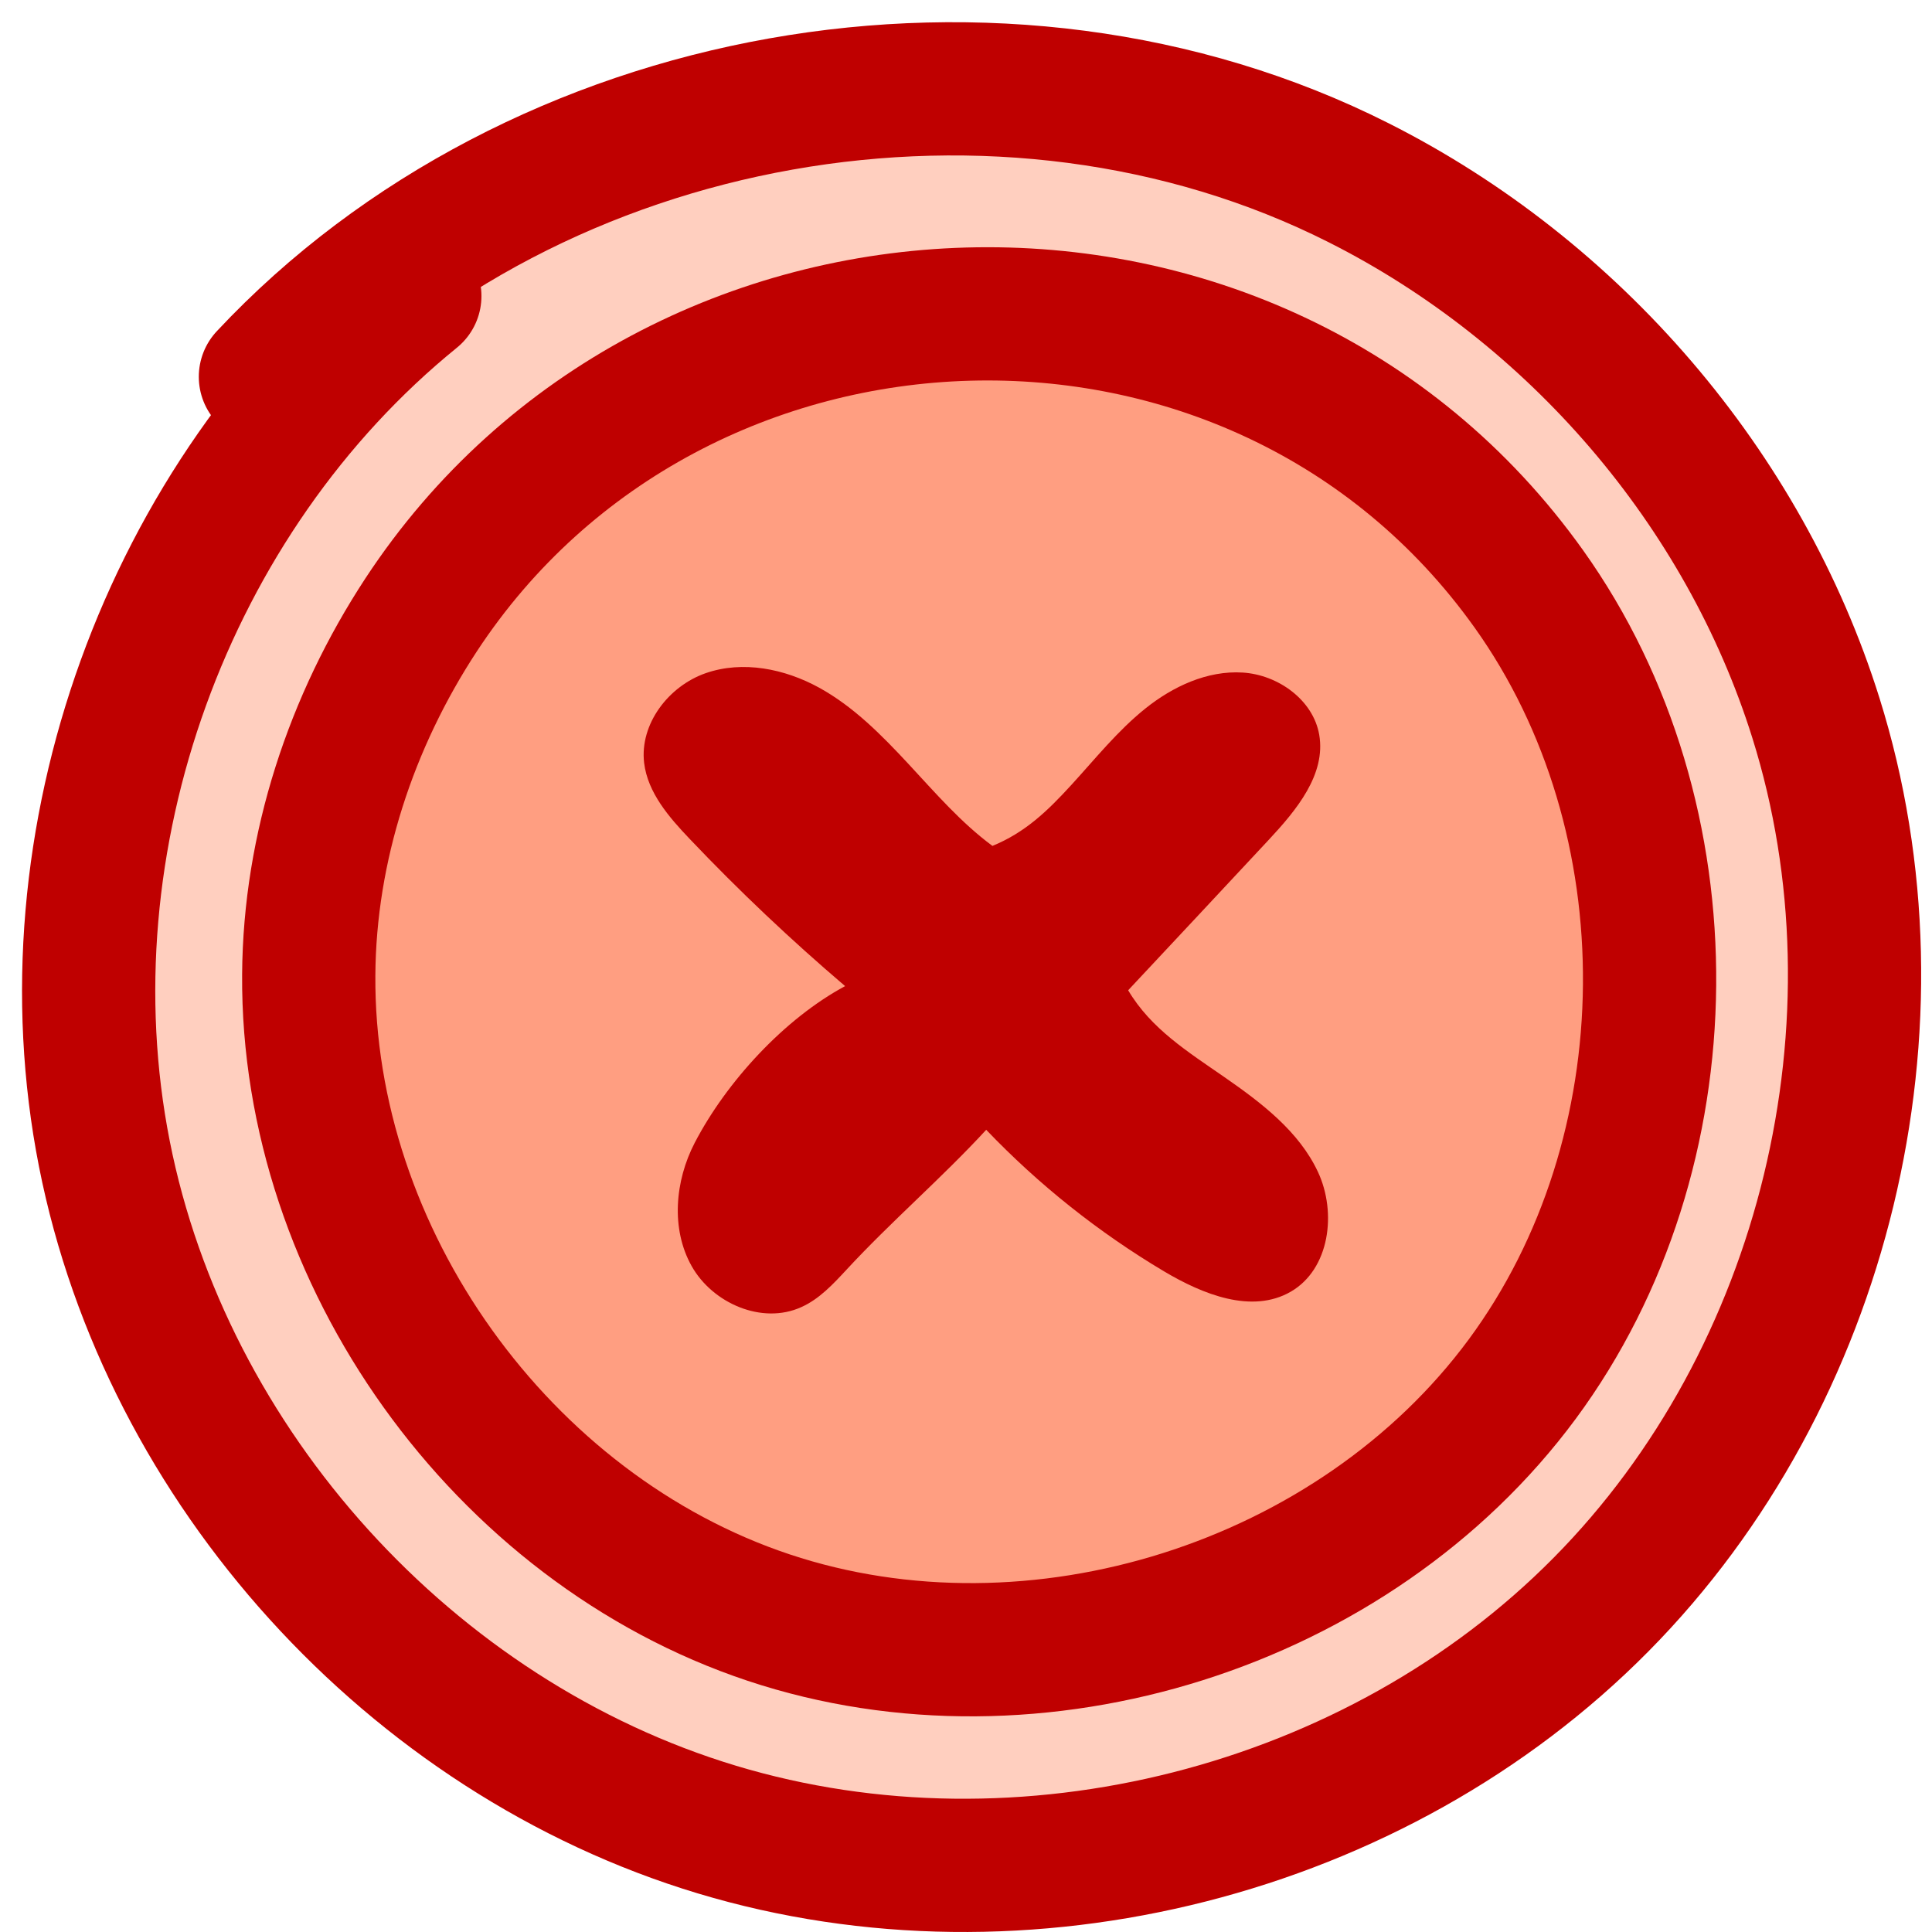 <svg width="87" height="87" viewBox="0 0 87 87" fill="none" xmlns="http://www.w3.org/2000/svg">
<path d="M18.68 13.331C7.51 22.397 1.916 37.837 4.699 51.954C7.483 66.07 18.507 78.237 32.288 82.389C46.069 86.542 61.981 82.489 72.099 72.253C82.217 62.026 86.079 46.06 81.773 32.334C78.527 21.971 70.875 13.113 61.174 8.226C45.217 0.175 24.165 3.92 11.952 16.966" fill="#FFCFBF"/>
<path d="M18.68 13.331C7.51 22.397 1.916 37.837 4.699 51.954C7.483 66.07 18.507 78.237 32.288 82.389C46.069 86.542 61.981 82.489 72.099 72.253C82.217 62.026 86.079 46.06 81.773 32.334C78.527 21.971 70.875 13.113 61.174 8.226C45.217 0.175 24.165 3.92 11.952 16.966" stroke="#BF0000" stroke-width="6" stroke-linecap="round" stroke-linejoin="round"/>
<path d="M13.903 43.901C13.812 56.585 22.58 68.834 34.611 72.841C46.642 76.848 61.003 72.306 68.546 62.106C76.081 51.907 76.207 36.838 68.846 26.521C56.597 9.349 30.377 10.301 18.962 27.69C15.816 32.486 13.939 38.144 13.903 43.901Z" fill="#FF9E81" stroke="#BF0000" stroke-width="6" stroke-linecap="round" stroke-linejoin="round"/>
<path d="M38.063 44.411C35.616 42.326 33.276 40.114 31.064 37.784C30.13 36.805 29.169 35.699 29.006 34.357C28.798 32.598 30.112 30.893 31.78 30.313C33.449 29.733 35.334 30.114 36.885 30.966C38.435 31.818 39.696 33.097 40.901 34.393C42.107 35.69 43.268 37.041 44.691 38.092C46.169 37.485 47.166 36.524 48.245 35.345C49.324 34.166 50.33 32.906 51.572 31.909C52.815 30.912 54.365 30.186 55.961 30.286C57.556 30.386 59.134 31.519 59.406 33.087C59.714 34.874 58.381 36.478 57.148 37.802C55.036 40.069 52.923 42.326 50.802 44.593C51.835 46.334 53.486 47.358 55.145 48.51C56.804 49.661 58.499 50.948 59.352 52.78C60.204 54.611 59.877 57.15 58.127 58.165C56.369 59.181 54.156 58.283 52.416 57.249C49.478 55.5 46.776 53.351 44.41 50.876C42.425 53.034 40.122 55.01 38.127 57.168C37.52 57.821 36.894 58.501 36.078 58.863C34.319 59.661 32.089 58.691 31.146 57.014C30.203 55.337 30.393 53.179 31.282 51.465C32.714 48.709 35.325 45.871 38.063 44.402V44.411Z" fill="#BF0000"/>
</svg>
